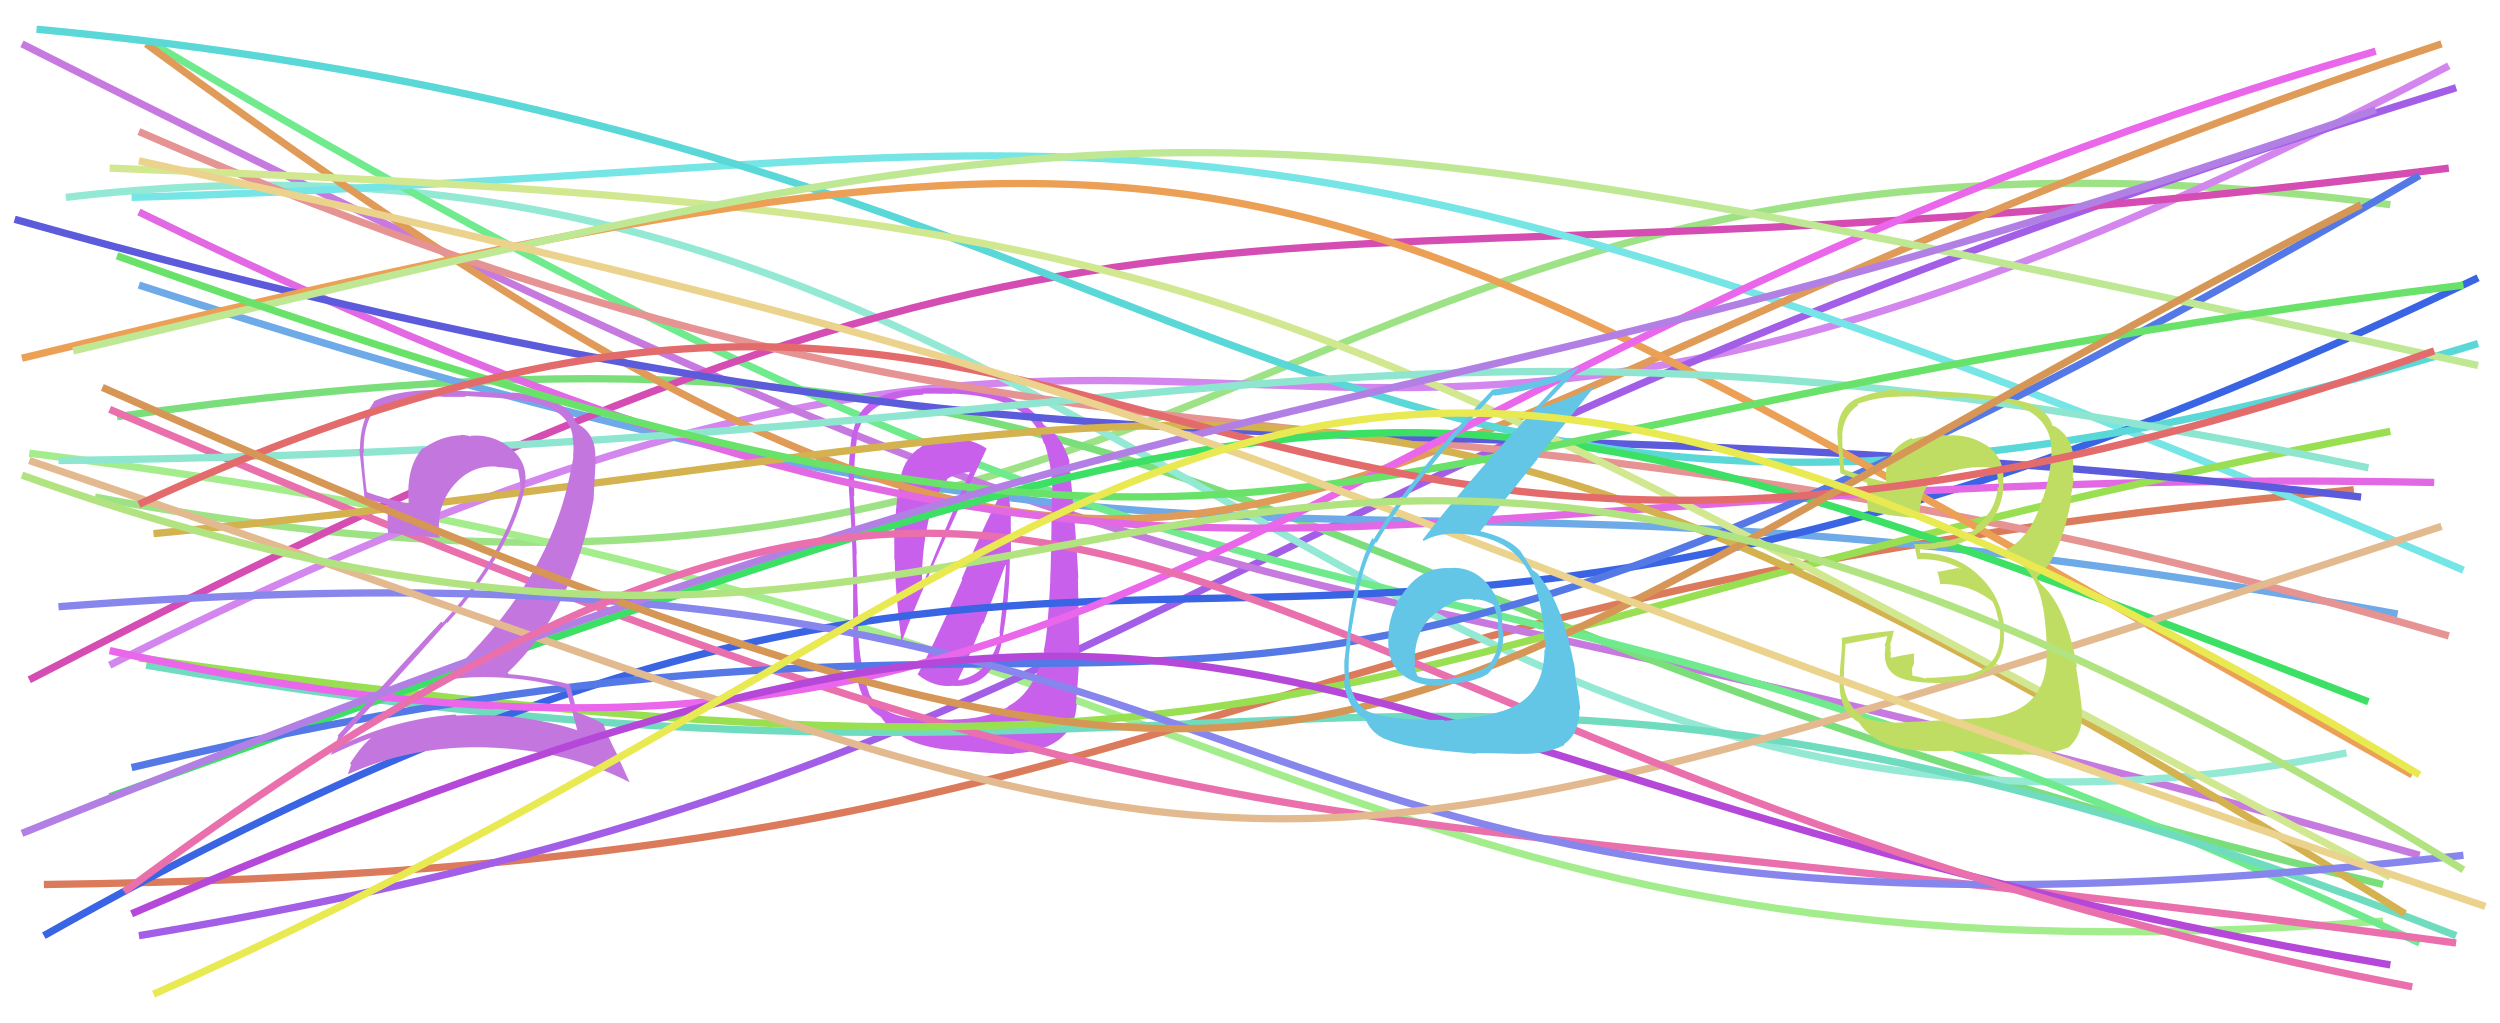 <svg xmlns="http://www.w3.org/2000/svg" width="342" height="140" viewBox="0,0,342,140"><path d="M13 68 C171 98,174 8,327 28" stroke="#9de386" fill="none"/><path d="M4 62 C176 83,181 137,326 126" stroke="#a4ed8c" fill="none"/><path d="M15 91 C181 7,162 100,335 9" stroke="#d386ed" fill="none"/><path d="M6 121 C168 119,158 82,322 67" stroke="#db7b5b" fill="none"/><path d="M19 128 C157 105,154 68,336 12" stroke="#a35ee8" fill="none"/><path d="M3 6 C185 98,156 67,331 117" stroke="#c67adf" fill="none"/><path d="M16 57 C164 36,165 83,326 121" stroke="#7adf7a" fill="none"/><path d="M19 39 C182 92,174 56,328 84" stroke="#6eaae7" fill="none"/><path d="M9 27 C153 10,185 130,321 103" stroke="#94e9d4" fill="none"/><path d="M21 6 C191 107,182 59,331 129" stroke="#6feb8e" fill="none"/><path d="M4 93 C164 10,160 45,335 23" stroke="#d54db3" fill="none"/><path d="M18 27 C154 23,160 2,337 78" stroke="#75e5e5" fill="none"/><path fill="#c860eb" d="M125.55 92.28L125.62 92.35L125.57 92.30Q127.80 94.10 130.44 93.81L130.47 93.85L130.45 93.83Q135.84 94.07 137.05 87.79L137.09 87.83L137.05 87.79Q138.16 81.83 138.16 75.48L138.31 75.63L138.27 70.73L138.29 70.75Q138.22 68.33 137.58 65.97L137.53 65.93L137.70 66.10Q135.26 70.30 131.55 79.22L131.52 79.19L131.64 79.31Q127.82 88.12 125.53 92.26ZM135.12 61.52L135.13 61.52L134.94 61.34Q132.99 60.03 130.49 60.03L130.44 59.98L130.32 59.85Q127.68 59.71 125.61 61.43L125.61 61.43L125.58 61.40Q123.46 63.06 123.10 65.85L123.04 65.78L123.13 65.88Q122.57 68.52 122.49 71.31L122.46 71.28L122.31 71.12Q122.34 71.15 122.34 76.50L122.42 76.59L122.40 76.56Q122.47 81.06 123.33 87.84L123.24 87.75L123.32 87.83Q126.76 78.79 134.97 61.37ZM138.01 96.75L138.01 96.74L137.95 96.69Q134.69 98.42 130.34 98.42L130.38 98.47L127.24 98.39L127.27 98.42Q121.23 98.45 119.09 95.24L118.97 95.12L118.99 95.14Q117.52 91.10 117.37 85.60L117.41 85.64L117.46 85.69Q117.29 82.31 117.15 75.81L117.23 75.89L117.21 75.87Q117.08 73.53 116.79 67.82L116.83 67.86L116.87 67.89Q116.69 63.58 117.26 59.87L117.18 59.78L117.17 59.77Q118.23 54.41 126.37 53.98L126.38 53.99L126.25 53.86Q127.71 53.82 130.20 53.89L130.21 53.90L130.16 53.84Q140.80 54.14 142.80 60.64L142.84 60.68L142.94 60.78Q144.03 64.29 143.96 67.79L144.01 67.84L143.90 67.72Q143.80 77.12 143.66 79.41L143.67 79.41L143.68 79.43Q143.35 86.59 142.78 89.02L142.81 89.05L142.84 89.08Q141.46 94.77 137.89 96.62ZM147.20 96.23L147.31 96.34L147.18 96.20Q147.70 91.09 147.63 87.74L147.62 87.72L147.46 79.07L147.52 79.13Q147.26 73.37 146.26 63.02L146.37 63.13L146.31 63.08Q145.22 59.56 142.79 58.13L142.92 58.25L142.83 58.16Q139.87 53.35 130.17 53.07L130.32 53.23L130.24 53.15Q128.57 53.04 126.07 53.11L126.12 53.16L126.18 53.22Q117.62 53.29 116.69 59.15L116.68 59.14L116.60 59.05Q115.94 63.47 116.15 67.39L116.26 67.50L116.16 67.39Q116.77 75.57 116.70 81.85L116.80 81.95L116.71 81.87Q116.67 88.82 116.88 90.75L116.87 90.73L116.94 90.81Q117.55 96.48 120.40 97.98L120.47 98.05L120.57 98.15Q123.23 102.16 130.72 102.66L130.80 102.73L130.71 102.64Q137.56 103.22 138.78 103.15L138.69 103.06L138.69 103.07Q144.07 102.80 146.21 99.80L146.08 99.68L146.19 99.78Q147.15 98.53 147.30 96.32ZM131.09 93.04L131.07 93.02L131.06 93.01Q132.39 90.34 134.39 85.27L134.48 85.36L137.53 77.28L137.62 77.37Q137.44 80.33 136.73 86.61L136.91 86.79L136.81 86.69Q135.62 92.14 131.12 93.06ZM127.47 70.07L127.49 70.10L127.49 70.10Q128.32 66.71 129.61 65.64L129.61 65.64L129.52 65.56Q130.46 64.86 132.89 64.50L132.91 64.52L132.76 64.37Q129.69 71.36 126.19 80.07L126.20 80.08L126.13 80.01Q126.04 74.86 127.33 69.93Z"/><path d="M20 91 C177 118,190 71,336 128" stroke="#6fdcc0" fill="none"/><path d="M20 6 C172 118,162 63,334 6" stroke="#df9b57" fill="none"/><path d="M6 128 C162 40,162 123,339 38" stroke="#3964e4" fill="none"/><path d="M19 18 C152 76,188 44,335 87" stroke="#e59393" fill="none"/><path d="M19 29 C160 98,178 63,333 66" stroke="#e368e3" fill="none"/><path d="M15 56 C170 122,170 107,336 129" stroke="#ea70ad" fill="none"/><path d="M19 90 C188 114,177 88,327 59" stroke="#99df52" fill="none"/><path d="M2 30 C152 72,183 52,323 68" stroke="#5b5bdb" fill="none"/><path d="M21 73 C177 58,182 33,329 125" stroke="#d3b24f" fill="none"/><path d="M5 4 C176 20,178 96,339 47" stroke="#5ad7d7" fill="none"/><path d="M15 109 C190 46,190 44,324 96" stroke="#3ce065" fill="none"/><path d="M18 105 C174 68,151 129,331 24" stroke="#5479e7" fill="none"/><path d="M15 23 C173 29,173 39,327 120" stroke="#d2e890" fill="none"/><path d="M3 49 C177 7,172 17,330 106" stroke="#eba056" fill="none"/><path d="M8 63 C168 61,190 36,324 64" stroke="#8ee6d0" fill="none"/><path fill="#c476df" d="M77.43 94.24L77.36 94.17L77.42 94.24Q77.95 96.05 78.95 99.83L78.87 99.75L79.02 99.90Q71.09 97.40 62.46 97.90L62.40 97.85L62.30 97.74Q53.87 98.38 46.37 102.09L46.32 102.04L46.34 102.05Q46.85 100.85 46.92 100.99L46.77 100.84L46.83 100.90Q53.77 93.42 61.12 85.14L61.12 85.14L61.20 85.22Q69.51 75.90 71.72 67.12L71.77 67.16L71.67 67.07Q72.53 63.79 70.14 61.57L70.07 61.51L70.23 61.67Q67.72 59.33 64.36 59.62L64.30 59.55L64.46 59.71Q63.66 59.49 63.02 59.49L63.19 59.66L63.08 59.55Q60.31 59.63 57.95 61.34L57.93 61.32L57.87 61.26Q55.49 63.88 55.92 68.87L55.85 68.80L55.92 68.88Q52.53 68.20 50.25 67.34L50.35 67.45L50.18 67.27Q49.83 64.64 49.68 61.93L49.73 61.98L49.77 62.01Q49.62 58.93 50.76 56.79L50.75 56.78L50.74 56.77Q54.13 54.24 60.41 54.24L60.46 54.29L63.75 54.29L63.63 54.17Q68.05 54.38 69.83 54.60L69.81 54.57L69.82 54.58Q77.86 55.27 78.36 59.84L78.41 59.89L78.32 59.80Q78.54 60.94 78.39 62.44L78.32 62.37L78.44 62.49Q78.27 63.60 77.98 64.88L78.12 65.02L77.98 64.89Q74.92 80.10 60.72 92.95L60.70 92.93L60.82 93.05Q63.33 92.63 65.90 92.63L66.05 92.78L65.88 92.62Q71.94 92.61 77.30 94.11ZM76.37 55.21L76.32 55.16L76.32 55.15Q73.22 53.84 70.01 53.70L70.15 53.84L63.74 53.50L63.76 53.51Q55.23 52.85 51.09 54.92L51.18 55.00L51.16 54.98Q49.24 57.63 49.24 61.48L49.10 61.34L49.15 61.39Q49.30 62.83 49.87 68.11L49.76 68.00L49.92 68.16Q50.78 68.45 52.99 69.02L53.03 69.06L53.03 70.98L53.03 70.99Q52.94 71.82 53.08 72.82L53.10 72.84L53.17 72.91Q55.56 73.15 60.20 73.58L60.11 73.49L60.15 73.53Q60.02 72.76 60.02 72.12L60.04 72.14L60.03 72.13Q59.99 68.67 62.28 66.13L62.40 66.26L62.29 66.15Q64.57 63.61 67.93 63.83L67.94 63.84L67.98 63.88Q69.40 63.95 70.83 64.23L70.85 64.25L70.88 64.28Q70.97 64.87 71.12 65.66L71.12 65.66L71.10 65.64Q71.30 66.55 71.16 67.19L71.17 67.21L71.14 67.18Q68.82 76.14 60.54 85.20L60.51 85.17L60.37 85.04Q56.40 89.27 46.19 100.62L46.19 100.62L46.28 100.71Q45.86 102.22 45.22 103.29L45.35 103.42L45.22 103.29Q48.35 101.78 51.20 100.78L51.17 100.74L51.11 100.69Q49.67 101.67 47.88 104.45L48.05 104.62L48.03 104.60Q47.81 105.24 47.60 105.88L47.47 105.76L47.62 105.91Q56.60 101.89 66.88 102.25L66.92 102.29L66.89 102.26Q77.59 102.61 86.15 107.03L86.13 107.01L84.34 103.08L84.36 103.09Q83.01 100.46 82.51 98.96L82.57 99.02L82.65 99.11Q81.20 98.22 78.91 97.44L79.05 97.58L78.92 97.45Q78.62 96.08 77.91 93.51L77.89 93.49L78.05 93.65Q73.91 92.58 69.63 92.22L69.45 92.04L69.43 92.03Q78.39 83.64 81.24 68.15L81.21 68.12L81.50 62.62L81.45 62.57Q81.48 59.39 79.19 58.10L79.12 58.03L78.94 57.92L79.08 58.06Q78.86 57.77 78.72 57.77L78.91 57.96L78.73 57.78Q78.42 56.33 76.35 55.19Z"/><path d="M8 83 C189 69,152 138,337 117" stroke="#8686ed" fill="none"/><path d="M15 89 C155 120,170 52,325 7" stroke="#ea66ea" fill="none"/><path d="M4 63 C178 122,154 131,334 72" stroke="#e3ba90" fill="none"/><path d="M10 48 C161 12,161 11,339 50" stroke="#bfe895" fill="none"/><path d="M16 35 C181 94,168 60,337 39" stroke="#69e269" fill="none"/><path fill="#bfdd63" d="M260.42 98.83L260.44 98.84L260.42 98.82Q257.81 99.00 254.89 98.21L254.85 98.17L254.79 98.12Q252.45 96.35 252.16 93.28L252.23 93.34L252.29 93.41Q252.12 92.95 252.48 88.02L252.51 88.06L252.55 88.09Q254.45 87.71 258.23 87.00L258.21 86.97L257.81 88.36L257.94 88.48Q257.37 91.70 260.01 92.77L260.05 92.81L259.97 92.73Q261.52 93.43 265.45 93.43L265.47 93.45L265.52 93.50Q268.37 93.06 268.72 92.92L268.75 92.94L268.87 93.06Q270.50 92.70 271.86 91.77L271.88 91.80L271.94 91.86Q274.47 89.96 274.11 86.03L274.23 86.15L274.19 86.11Q273.85 81.56 270.60 78.63L270.61 78.64L270.51 78.53Q267.27 75.62 262.63 75.62L262.64 75.63L262.68 75.24L262.56 75.12Q263.41 75.18 265.05 75.04L265.06 75.05L264.97 74.96Q268.58 74.79 271.15 72.47L271.14 72.46L271.20 72.52Q273.79 70.22 274.07 66.72L273.92 66.57L274.04 66.69Q274.05 65.91 274.05 65.27L274.20 65.42L274.07 65.29Q274.08 62.44 271.51 60.73L271.58 60.80L271.67 60.89Q269.35 59.36 266.36 59.57L266.26 59.48L266.36 59.57Q263.94 59.30 261.65 60.08L261.60 60.03L261.49 59.92Q258.91 61.05 258.34 63.19L258.30 63.16L258.22 63.07Q257.89 64.53 258.03 65.95L258.11 66.03L258.02 65.94Q256.20 65.62 252.34 64.26L252.26 64.18L252.29 64.21Q251.97 61.18 252.04 59.61L251.95 59.52L251.99 59.56Q252.22 56.71 254.22 55.43L254.22 55.43L254.07 55.28Q256.84 54.27 259.84 54.27L259.83 54.26L259.80 54.24Q265.69 54.13 271.62 54.63L271.56 54.57L271.63 54.64Q281.18 55.48 280.61 62.55L280.58 62.52L280.61 62.54Q280.41 65.27 279.48 68.20L279.44 68.16L279.41 68.13Q277.81 74.03 273.38 75.74L273.45 75.80L273.44 75.79Q278.31 76.74 279.46 83.02L279.51 83.08L279.48 83.05Q279.88 85.16 280.03 88.95L280.01 88.93L279.98 88.90Q280.38 97.36 271.74 98.22L271.59 98.07L271.70 98.18Q270.33 98.31 260.41 98.81ZM270.24 103.07L270.13 102.96L270.20 103.03Q271.36 103.12 276.71 103.27L276.57 103.12L276.64 103.20Q280.00 103.42 283.07 102.20L282.94 102.07L283.05 102.18Q285.12 100.25 284.76 96.97L284.75 96.96L284.80 97.00Q284.55 94.47 283.98 91.18L283.98 91.19L284.14 91.35Q282.70 82.84 279.06 79.77L279.15 79.86L278.62 78.98L278.73 79.01L278.66 78.94Q281.96 76.25 283.39 68.04L283.44 68.10L283.27 67.92Q283.47 67.20 283.69 65.41L283.61 65.34L283.55 65.28Q283.69 63.85 283.55 62.56L283.61 62.63L283.71 62.73Q283.37 59.52 280.94 58.24L281.00 58.30L280.83 58.27L280.79 58.23Q280.24 56.40 278.10 55.40L278.13 55.43L278.09 55.39Q275.25 54.12 265.61 53.55L265.50 53.43L265.65 53.59Q262.51 53.44 259.51 53.44L259.47 53.40L259.36 53.30Q256.52 53.44 253.66 54.66L253.62 54.62L253.67 54.67Q251.34 56.05 251.34 59.33L251.24 59.23L251.32 59.32Q251.27 58.48 251.77 64.76L251.81 64.79L251.74 64.73Q252.39 64.95 255.46 66.09L255.45 66.09L255.42 66.06Q255.48 67.11 255.41 68.04L255.42 68.05L255.38 68.01Q255.47 69.03 255.54 70.03L255.39 69.88L255.36 69.85Q258.83 70.68 262.61 70.89L262.53 70.81L262.62 70.89Q262.50 67.14 264.57 65.56L264.48 65.48L264.47 65.47Q266.14 64.36 269.93 63.93L269.85 63.86L269.95 63.95Q271.93 63.79 273.00 64.15L273.00 64.14L273.04 64.19Q273.20 64.49 273.28 64.71L273.15 64.58L273.24 65.03L273.33 65.98L273.49 66.14Q273.47 66.48 273.40 66.76L273.46 66.82L273.27 66.63Q273.11 69.83 270.26 72.04L270.38 72.16L270.40 72.19Q268.62 73.83 264.83 74.18L264.95 74.29L264.92 74.27Q263.44 74.43 261.80 74.43L261.94 74.57L261.91 74.54Q262.00 75.20 262.28 76.48L262.25 76.46L262.31 76.51Q265.45 76.37 268.16 77.73L268.28 77.85L267.91 77.69L265.16 78.22L265.01 78.07Q265.23 78.86 265.45 80.01L265.36 79.92L265.33 79.89Q269.39 79.81 272.61 82.31L272.56 82.27L272.53 82.23Q273.09 83.08 273.66 86.15L273.48 85.97L273.59 86.08Q273.99 91.62 268.50 92.41L268.45 92.36L268.48 92.39Q264.46 92.79 263.39 92.72L263.37 92.70L263.53 92.87Q262.59 92.57 261.59 92.43L261.63 92.47L261.54 91.52L261.84 90.74L261.84 89.97L261.86 89.34L261.90 89.38Q260.21 89.62 258.72 89.98L258.69 89.95L258.62 89.88Q258.68 89.58 258.68 89.23L258.49 89.04L258.59 89.14Q258.65 88.77 258.65 88.34L258.72 88.41L258.56 88.25Q258.79 87.63 259.08 86.27L258.95 86.14L259.07 86.27Q255.49 86.61 251.99 87.25L252.00 87.26L251.95 87.21Q252.05 88.24 251.83 90.34L251.78 90.29L251.81 90.32Q251.64 92.47 251.64 93.61L251.61 93.58L251.65 93.62Q251.69 97.37 254.26 98.80L254.22 98.76L254.30 98.84Q257.04 103.08 265.90 102.73L265.93 102.76L265.91 102.74Q267.23 102.63 270.09 102.92Z"/><path d="M19 69 C158 5,157 110,333 48" stroke="#e46b6b" fill="none"/><path d="M3 114 C179 43,183 64,325 15" stroke="#b27fe5" fill="none"/><path d="M14 53 C192 132,178 102,323 28" stroke="#d69656" fill="none"/><path d="M19 22 C188 59,153 61,340 124" stroke="#ebd38e" fill="none"/><path d="M18 125 C178 56,168 105,327 132" stroke="#b548d9" fill="none"/><path d="M17 122 C153 21,158 102,330 135" stroke="#ea70ad" fill="none"/><path fill="#63c6e7" d="M198.44 77.75L198.40 77.71L198.41 77.72Q194.99 77.52 192.67 80.20L192.59 80.11L192.70 80.22Q190.31 82.82 189.95 86.39L190.00 86.44L189.98 86.42Q189.56 90.29 191.59 92.11L191.52 92.03L191.51 92.02Q193.71 94.01 197.64 93.79L197.59 93.75L197.46 93.61Q201.51 93.46 203.58 92.17L203.58 92.18L203.57 92.16Q205.64 90.02 205.64 87.10L205.75 87.21L205.73 87.19Q205.60 86.34 205.46 85.63L205.56 85.73L205.50 85.67Q205.67 82.56 203.60 80.03L203.63 80.05L203.63 80.05Q201.53 77.49 198.39 77.70ZM197.58 98.52L197.52 98.46L197.54 98.48Q189.41 98.56 186.76 97.13L186.84 97.21L186.74 97.10Q184.89 95.75 184.53 92.54L184.55 92.56L184.54 92.55Q184.45 91.25 184.52 89.89L184.53 89.90L184.53 89.90Q184.76 88.06 184.76 87.20L184.66 87.10L184.71 87.15Q185.61 81.84 185.89 80.55L185.89 80.55L185.91 80.57Q186.64 76.80 188.21 74.16L188.34 74.29L188.31 74.26Q193.18 65.92 204.31 54.00L204.31 53.99L204.44 54.13Q209.37 53.49 213.51 51.99L213.52 52.00L213.56 52.04Q200.61 65.93 194.61 73.85L194.70 73.95L194.76 74.00Q196.54 73.00 198.97 73.00L199.00 73.03L198.97 73.00Q205.25 73.07 208.10 76.71L208.01 76.62L208.10 76.71Q210.61 79.79 211.25 86.43L211.15 86.32L211.14 86.31Q211.40 87.78 211.40 88.92L211.30 88.83L211.29 88.82Q211.24 94.62 207.10 96.61L207.23 96.75L207.09 96.61Q204.95 97.90 197.67 98.61ZM201.92 103.08L201.83 102.99L201.88 103.04Q204.35 103.01 208.06 103.15L208.12 103.21L208.02 103.11Q211.11 103.28 214.04 101.92L214.03 101.90L213.94 101.81Q216.07 100.38 216.07 97.02L216.11 97.06L216.17 97.12Q216.14 96.16 215.82 94.31L215.84 94.33L215.81 94.30Q215.45 92.41 215.45 91.55L215.41 91.51L215.47 91.57Q213.76 82.65 210.76 79.08L210.89 79.21L210.81 79.12Q210.68 78.93 210.40 78.50L210.41 78.52L209.84 78.09L209.68 78.00L209.67 77.99Q209.13 77.16 207.99 75.38L207.90 75.29L207.85 75.24Q206.20 73.52 202.49 72.66L202.40 72.57L202.51 72.68Q204.79 69.68 210.36 62.76L210.30 62.70L218.22 52.77L218.24 52.80Q215.25 54.38 210.76 55.81L210.90 55.95L210.75 55.80Q212.58 54.06 215.94 50.35L215.82 50.24L215.86 50.28Q211.34 52.25 204.06 53.32L204.08 53.34L204.11 53.37Q193.48 64.51 187.91 73.79L187.79 73.67L187.74 73.62Q185.02 78.46 183.95 90.17L183.90 90.12L183.92 90.14Q183.85 91.29 184.00 93.07L183.84 92.92L183.82 92.90Q184.07 96.29 186.14 98.00L186.18 98.04L186.21 98.07Q186.91 98.35 186.84 98.42L186.72 98.30L186.73 98.30Q187.51 100.08 189.01 100.87L188.92 100.78L189.05 100.91Q191.64 102.07 195.28 102.43L195.42 102.57L195.23 102.38Q195.41 102.56 201.98 103.13ZM201.54 82.06L201.47 81.99L201.56 82.08Q202.57 81.81 204.35 82.74L204.36 82.74L204.30 82.68Q204.99 84.51 204.99 85.73L204.98 85.72L204.92 85.66Q205.33 89.21 203.54 91.07L203.55 91.07L203.57 91.09Q201.54 92.41 197.61 92.98L197.69 93.07L197.51 92.89Q194.88 92.96 193.88 92.46L193.97 92.55L193.98 92.56Q193.47 91.56 193.47 90.98L193.49 91.00L193.57 91.08Q193.14 84.95 198.64 82.52L198.64 82.52L198.54 82.42Q199.99 81.80 201.42 81.95Z"/><path d="M3 65 C156 120,161 10,337 119" stroke="#b2e381" fill="none"/><path d="M21 136 C161 74,169 9,331 106" stroke="#e9e952" fill="none"/></svg>